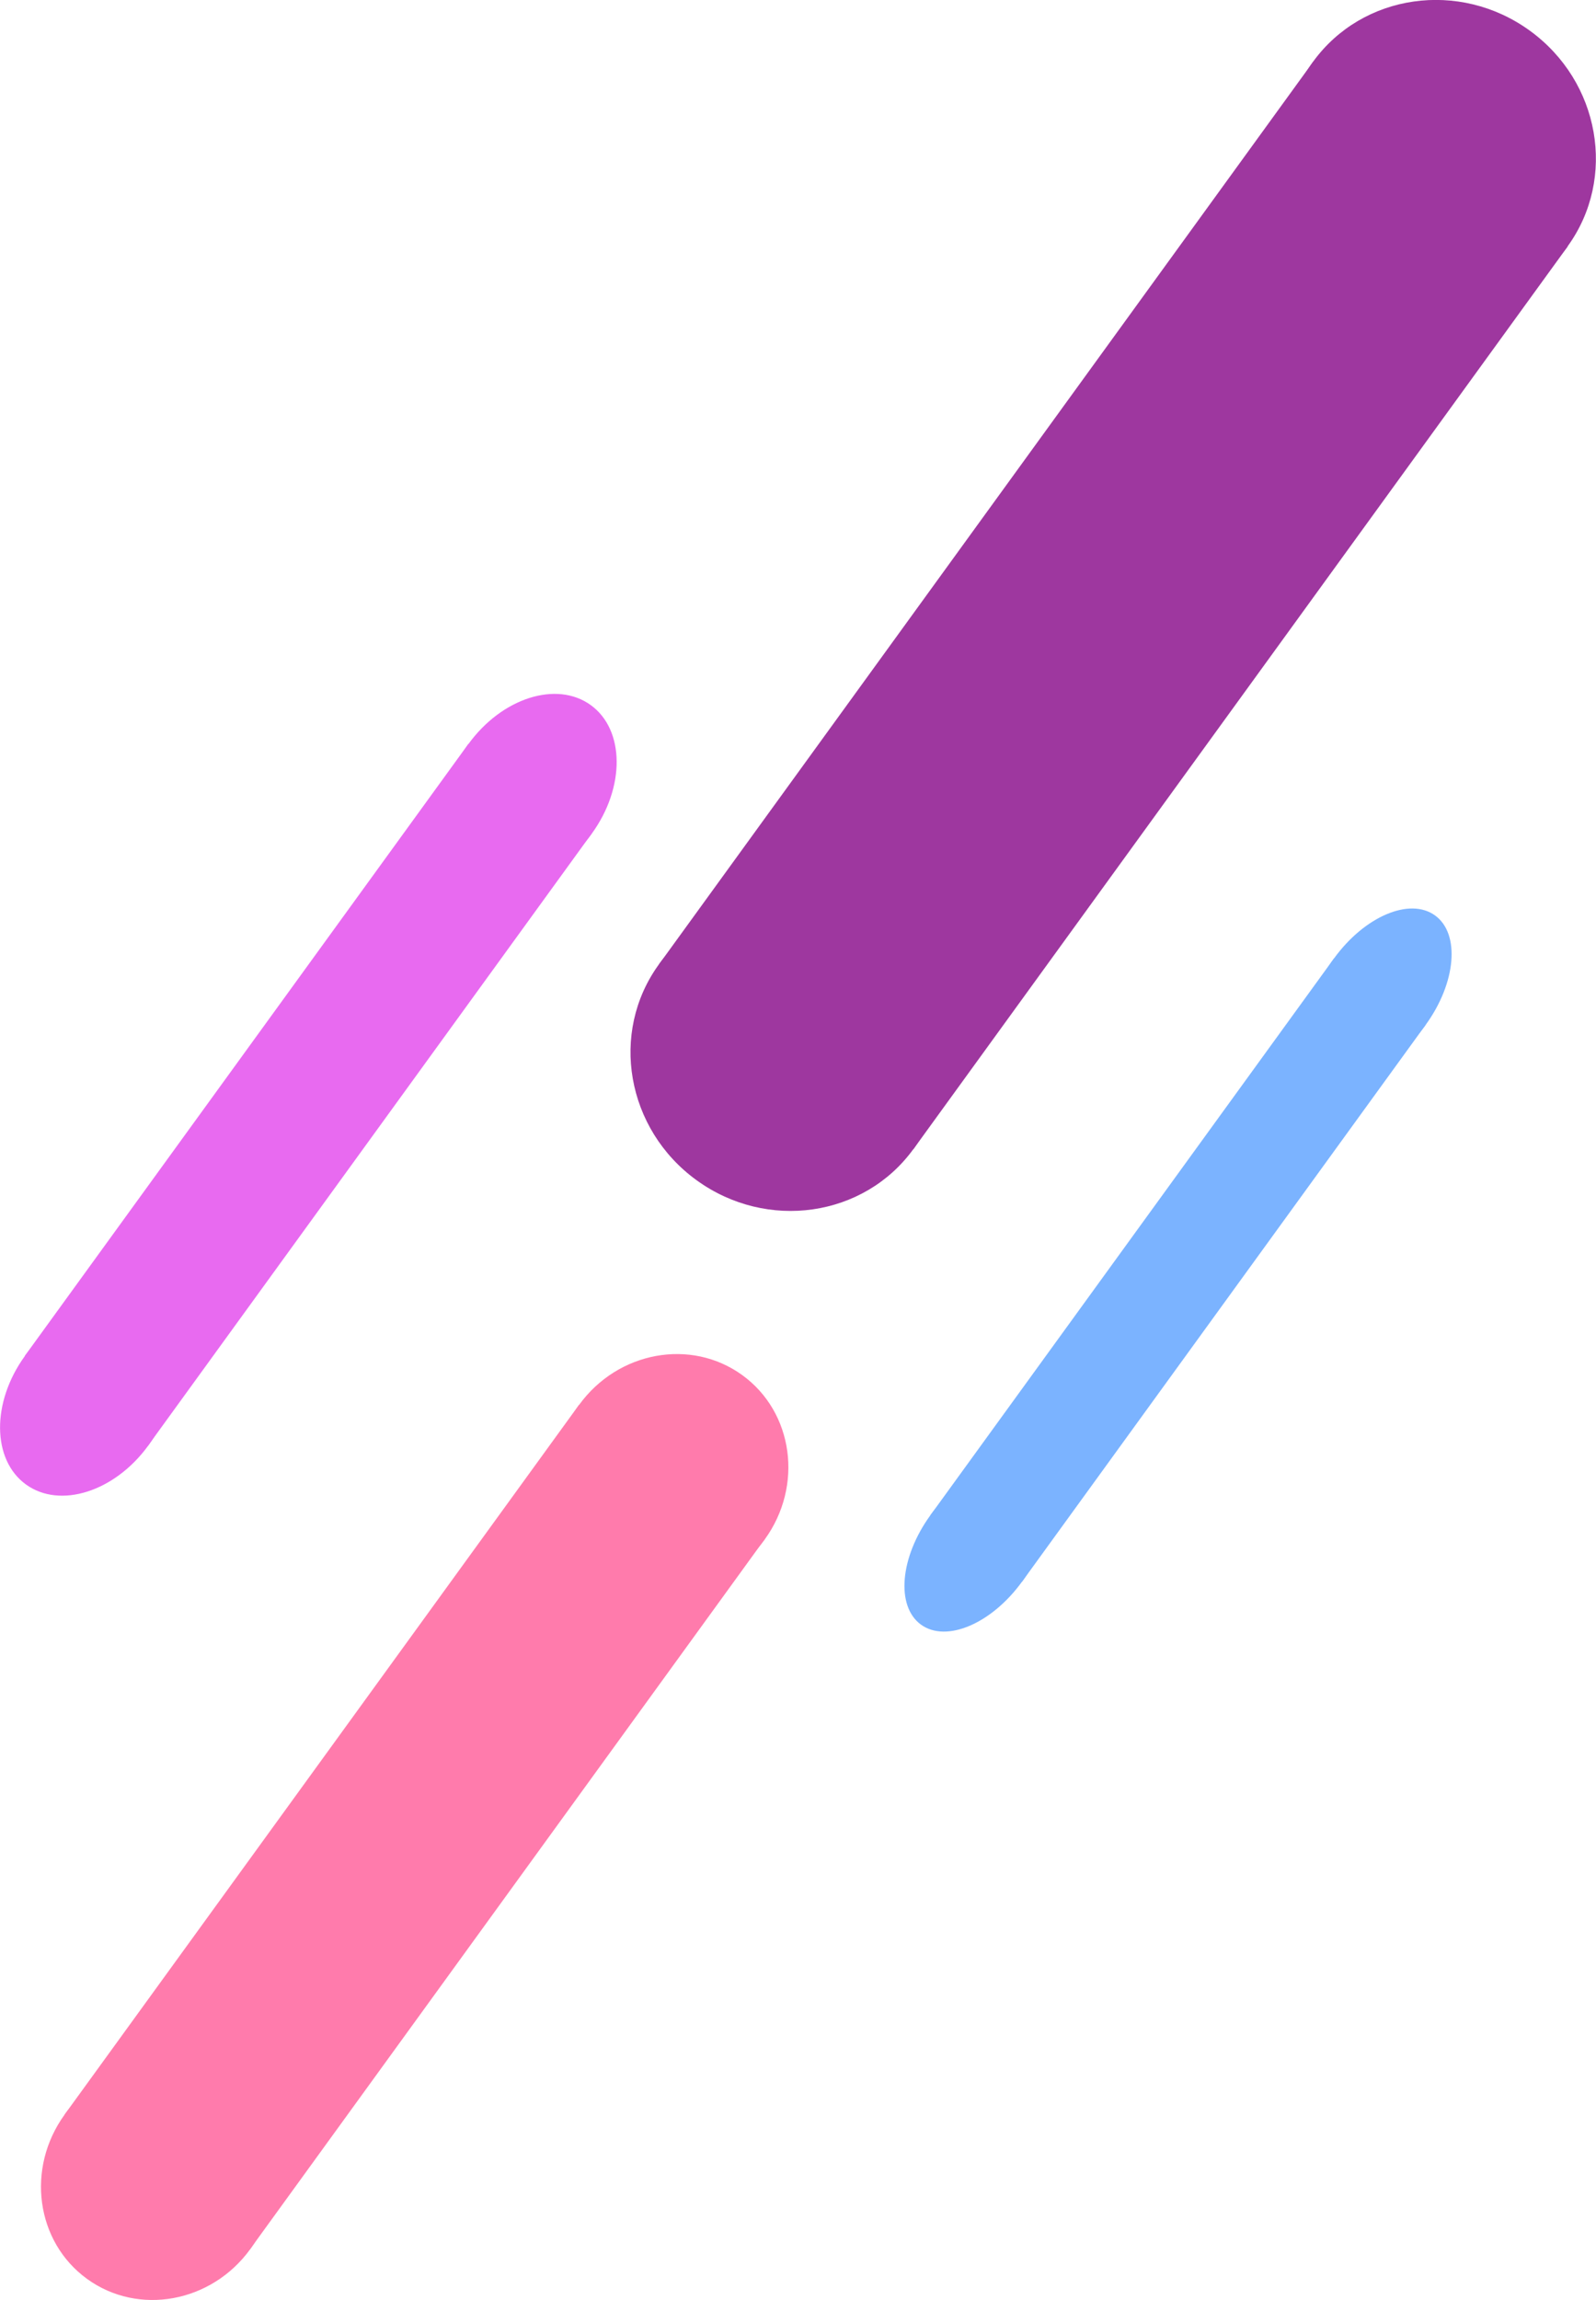 <svg id="Calque_1" data-name="Calque 1" xmlns="http://www.w3.org/2000/svg" viewBox="0 0 167.5 241.33"><defs><style>.cls-1{fill:#9e379f;}.cls-2{fill:#e86af0;}.cls-3{fill:#ff7bac;}.cls-4{fill:#7bb3ff;}</style></defs><rect class="cls-1" x="58.33" y="47.04" width="117" height="33" transform="translate(-3.18 120.83) rotate(-54.06)"/><ellipse class="cls-1" cx="151.17" cy="16.17" rx="16" ry="16.5" transform="translate(49.34 129.07) rotate(-54.06)"/><ellipse class="cls-1" cx="82.5" cy="110.9" rx="16" ry="16.5" transform="translate(-55.71 112.59) rotate(-54.06)"/><rect class="cls-2" x="-7.3" y="106.87" width="79.31" height="16" transform="translate(-79.64 73.64) rotate(-54.06)"/><ellipse class="cls-2" cx="55.63" cy="82.77" rx="10.85" ry="8" transform="translate(-44.03 79.23) rotate(-54.06)"/><ellipse class="cls-2" cx="9.08" cy="146.98" rx="10.85" ry="8" transform="translate(-115.24 68.06) rotate(-54.06)"/><rect class="cls-3" x="-2.47" y="179.68" width="91.98" height="24.05" transform="translate(-137.24 114.41) rotate(-54.06)"/><ellipse class="cls-3" cx="70.51" cy="154.48" rx="12.58" ry="12.03" transform="translate(-95.94 120.89) rotate(-54.06)"/><ellipse class="cls-3" cx="16.52" cy="228.94" rx="12.58" ry="12.03" transform="translate(-178.53 107.94) rotate(-54.06)"/><rect class="cls-4" x="87.55" y="127.32" width="72.17" height="11.88" transform="translate(-56.82 155.14) rotate(-54.06)"/><ellipse class="cls-4" cx="144.81" cy="104.05" rx="9.87" ry="5.94" transform="translate(-24.42 160.22) rotate(-54.06)"/><ellipse class="cls-4" cx="102.45" cy="162.48" rx="9.87" ry="5.94" transform="translate(-89.23 150.06) rotate(-54.06)"/></svg>